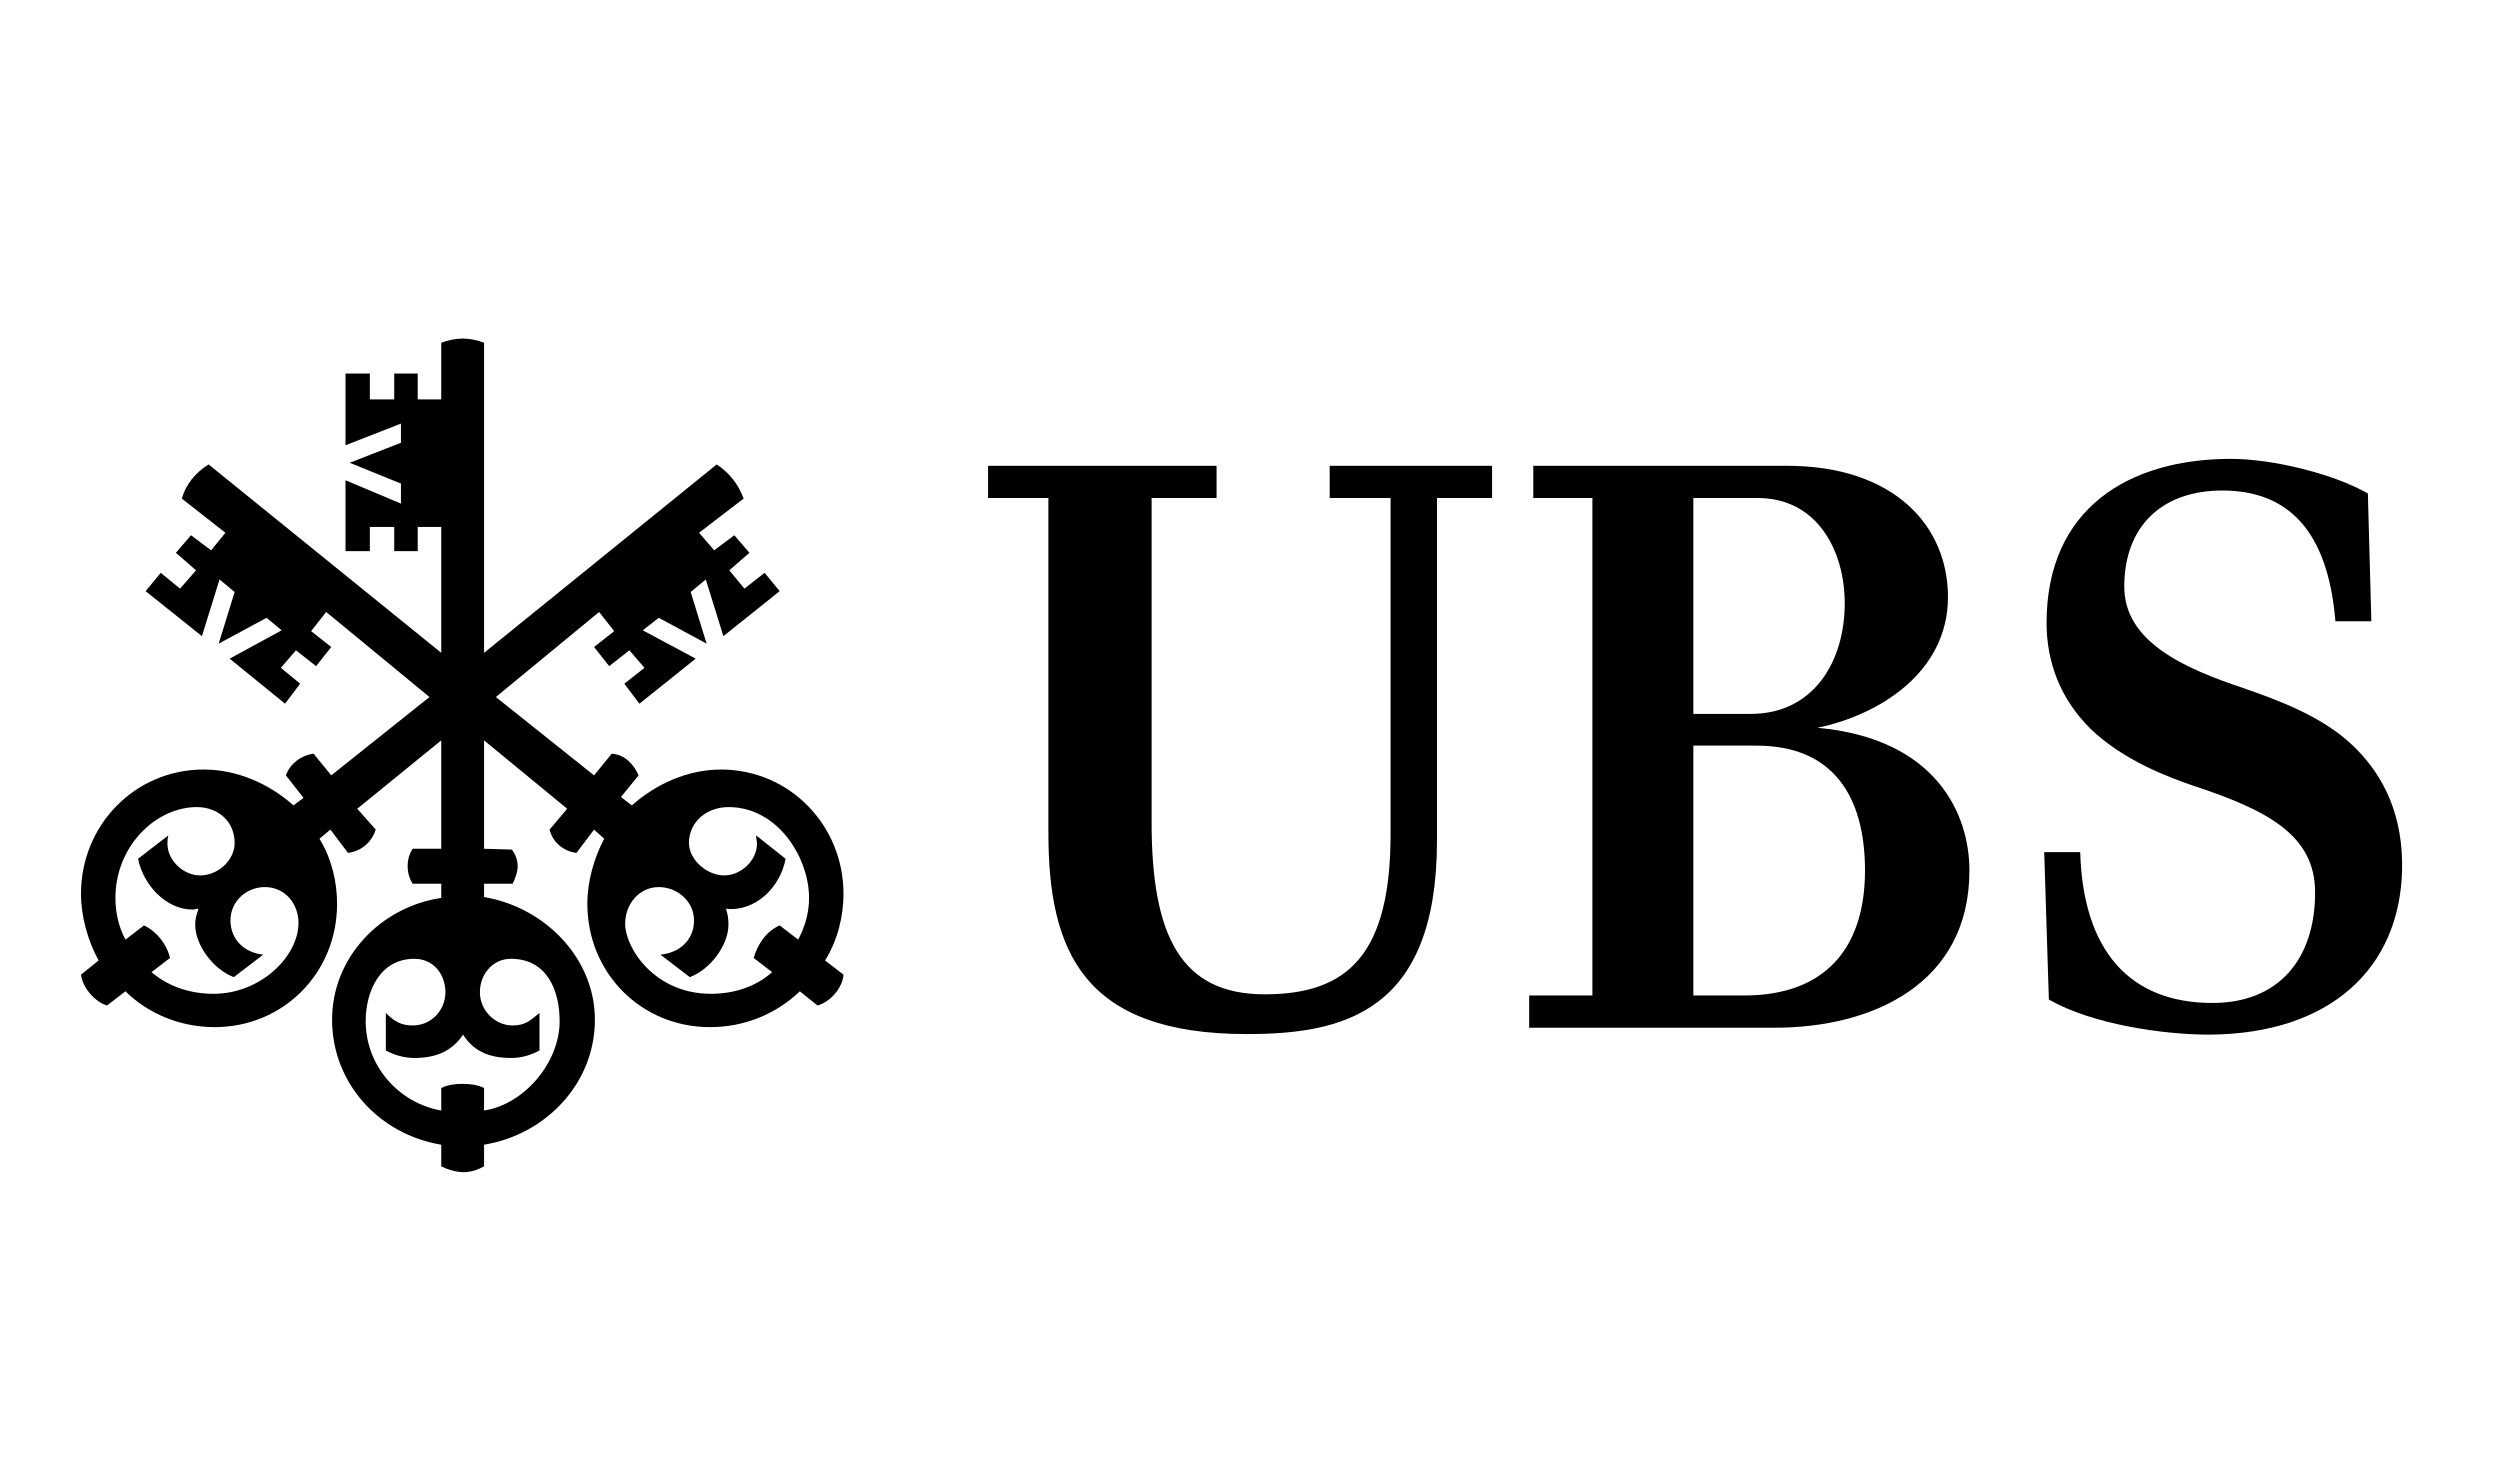<svg class="h-full w-auto" viewBox="0 0 48 28" fill="none" xmlns="http://www.w3.org/2000/svg">
<path fill-rule="evenodd" clip-rule="evenodd" d="M27.59 16.14C27.59 19.456 25.764 19.854 23.937 19.854C20.797 19.854 20.129 18.262 20.129 15.985V9.562H18.971V8.943H23.358V9.562H22.111V15.797C22.111 17.997 22.69 19.091 24.283 19.091C25.908 19.091 26.699 18.295 26.699 16.007V9.562H25.53V8.943H28.648V9.562H27.59V16.14ZM30.574 19.113V9.562H29.439V8.943H34.305C36.376 8.943 37.401 10.104 37.401 11.463C37.401 12.912 36.076 13.73 34.895 13.973C37.189 14.183 37.813 15.642 37.813 16.714C37.813 18.903 35.931 19.732 34.082 19.732H29.36V19.113H30.574ZM35.419 11.585C35.419 10.579 34.895 9.562 33.748 9.562H32.512V13.707H33.614C34.828 13.707 35.419 12.691 35.419 11.585ZM35.808 16.714C35.808 15.277 35.185 14.316 33.726 14.316H32.512V19.113H33.492C35.04 19.113 35.808 18.207 35.808 16.714ZM42.668 9.418C41.521 9.418 40.786 10.093 40.786 11.264C40.786 12.326 41.944 12.834 43.069 13.21C43.737 13.442 44.583 13.752 45.163 14.304C45.797 14.901 46.142 15.697 46.12 16.703C46.076 18.583 44.751 19.854 42.412 19.865C41.532 19.865 40.163 19.666 39.338 19.191L39.249 16.361H39.94C39.995 18.262 40.897 19.257 42.479 19.257C43.748 19.257 44.45 18.417 44.45 17.134C44.45 16.029 43.526 15.554 42.122 15.089C41.666 14.935 40.764 14.603 40.129 13.984C39.561 13.42 39.294 12.713 39.294 11.961C39.294 9.761 40.875 8.81 42.835 8.81C43.615 8.81 44.784 9.087 45.463 9.474L45.53 11.928H44.84C44.695 10.181 43.926 9.418 42.668 9.418Z" fill="currentColor"/>
<path fill-rule="evenodd" clip-rule="evenodd" d="M13.551 11.126L13.261 11.366L13.567 12.358L12.648 11.862L12.341 12.102L13.357 12.646L12.277 13.511L11.987 13.127L12.374 12.822L12.084 12.486L11.697 12.79L11.406 12.422L11.793 12.118L11.503 11.75L9.52 13.383L11.406 14.887L11.745 14.471C11.987 14.487 12.164 14.663 12.261 14.887L11.922 15.303L12.132 15.463C12.6 15.047 13.212 14.775 13.841 14.775C15.163 14.775 16.195 15.848 16.195 17.16C16.195 17.592 16.082 18.057 15.841 18.441L16.195 18.713C16.179 18.969 15.937 19.241 15.695 19.305L15.357 19.033C14.889 19.481 14.277 19.721 13.632 19.721C12.309 19.721 11.277 18.681 11.277 17.352C11.277 16.92 11.406 16.472 11.6 16.104L11.406 15.928L11.068 16.376C10.826 16.344 10.616 16.184 10.552 15.928L10.89 15.528L9.294 14.215V16.296L9.826 16.312C9.891 16.392 9.939 16.504 9.939 16.632C9.939 16.744 9.891 16.872 9.842 16.968H9.294V17.224C10.455 17.416 11.422 18.393 11.422 19.577C11.422 20.81 10.471 21.786 9.294 21.978V22.394C9.181 22.458 9.036 22.506 8.907 22.506C8.762 22.506 8.601 22.458 8.472 22.394V21.978C7.295 21.786 6.376 20.81 6.376 19.577C6.376 18.393 7.295 17.416 8.472 17.24V16.968H7.924C7.859 16.872 7.827 16.744 7.827 16.632C7.827 16.504 7.859 16.392 7.924 16.296H8.472V14.215L6.859 15.528L7.214 15.928C7.134 16.184 6.924 16.344 6.682 16.376L6.344 15.928L6.134 16.104C6.36 16.472 6.472 16.92 6.472 17.352C6.472 18.681 5.441 19.721 4.118 19.721C3.49 19.721 2.861 19.481 2.409 19.033L2.055 19.305C1.829 19.241 1.587 18.969 1.555 18.713L1.893 18.441C1.684 18.057 1.555 17.592 1.555 17.16C1.555 15.848 2.587 14.775 3.909 14.775C4.554 14.775 5.166 15.047 5.634 15.463L5.828 15.319L5.489 14.887C5.57 14.663 5.779 14.503 6.021 14.471L6.36 14.887L8.246 13.383L6.263 11.75L5.973 12.118L6.36 12.422L6.069 12.79L5.682 12.486L5.392 12.822L5.763 13.127L5.473 13.511L4.409 12.646L5.408 12.102L5.118 11.862L4.199 12.358L4.505 11.366L4.215 11.126L3.877 12.214L2.796 11.35L3.086 10.998L3.457 11.302L3.764 10.95L3.377 10.614L3.667 10.277L4.054 10.566L4.328 10.229L3.49 9.573C3.57 9.301 3.748 9.077 4.005 8.917L8.472 12.534V10.117H8.02V10.582H7.569V10.117H7.101V10.582H6.634V9.221L7.698 9.669V9.285L6.714 8.885L7.698 8.501V8.133L6.634 8.549V7.172H7.101V7.668H7.569V7.172H8.02V7.668H8.472V6.58C8.601 6.532 8.746 6.5 8.891 6.5C9.02 6.5 9.165 6.532 9.294 6.58V12.534L13.761 8.917C14.002 9.077 14.18 9.301 14.277 9.573L13.422 10.229L13.712 10.566L14.099 10.277L14.389 10.614L14.002 10.95L14.293 11.302L14.68 10.998L14.97 11.35L13.889 12.214L13.551 11.126ZM4.425 17.672C4.425 18.057 4.715 18.297 5.054 18.329L4.489 18.761C4.102 18.617 3.748 18.153 3.748 17.753C3.748 17.624 3.78 17.544 3.812 17.448C3.764 17.448 3.731 17.464 3.699 17.464C3.183 17.464 2.748 16.984 2.651 16.488L3.232 16.04C3.215 16.104 3.215 16.152 3.215 16.2C3.215 16.52 3.522 16.808 3.844 16.808C4.183 16.808 4.505 16.52 4.505 16.184C4.505 15.768 4.183 15.496 3.78 15.496C2.99 15.496 2.216 16.248 2.216 17.24C2.216 17.528 2.28 17.8 2.409 18.041L2.764 17.768C3.006 17.881 3.199 18.121 3.264 18.393L2.909 18.665C3.248 18.953 3.667 19.081 4.102 19.081C5.005 19.081 5.731 18.361 5.731 17.72C5.731 17.352 5.473 17.032 5.086 17.032C4.731 17.032 4.425 17.304 4.425 17.672ZM9.214 19.049C9.214 19.401 9.504 19.689 9.842 19.689C10.084 19.689 10.181 19.593 10.358 19.449V20.169C10.181 20.265 10.004 20.313 9.81 20.313C9.423 20.313 9.101 20.201 8.891 19.865C8.665 20.201 8.343 20.313 7.956 20.313C7.779 20.313 7.585 20.265 7.408 20.169V19.449C7.569 19.609 7.698 19.689 7.924 19.689C8.278 19.689 8.552 19.401 8.552 19.049C8.552 18.713 8.327 18.409 7.956 18.409C7.295 18.409 7.021 19.033 7.021 19.609C7.021 20.458 7.65 21.178 8.472 21.322V20.89C8.601 20.826 8.746 20.81 8.875 20.81C9.02 20.81 9.165 20.826 9.294 20.89V21.322C10.052 21.21 10.745 20.41 10.745 19.609C10.745 19.017 10.504 18.409 9.81 18.409C9.455 18.409 9.214 18.713 9.214 19.049ZM13.228 16.184C13.228 16.504 13.567 16.808 13.906 16.808C14.228 16.808 14.534 16.52 14.534 16.2C14.534 16.152 14.518 16.104 14.518 16.04L15.083 16.488C14.986 17.032 14.502 17.512 13.938 17.448C13.97 17.544 13.986 17.624 13.986 17.753C13.986 18.153 13.631 18.617 13.245 18.761L12.68 18.329C13.035 18.297 13.325 18.057 13.325 17.672C13.325 17.304 13.003 17.032 12.648 17.032C12.277 17.032 12.003 17.352 12.003 17.737C12.003 18.201 12.567 19.081 13.648 19.081C14.083 19.081 14.502 18.953 14.825 18.665L14.47 18.393C14.551 18.121 14.712 17.881 14.97 17.768L15.325 18.041C15.454 17.8 15.534 17.528 15.534 17.24C15.534 16.472 14.938 15.496 13.986 15.496C13.583 15.496 13.228 15.768 13.228 16.184Z" fill="currentColor"/>
</svg>

